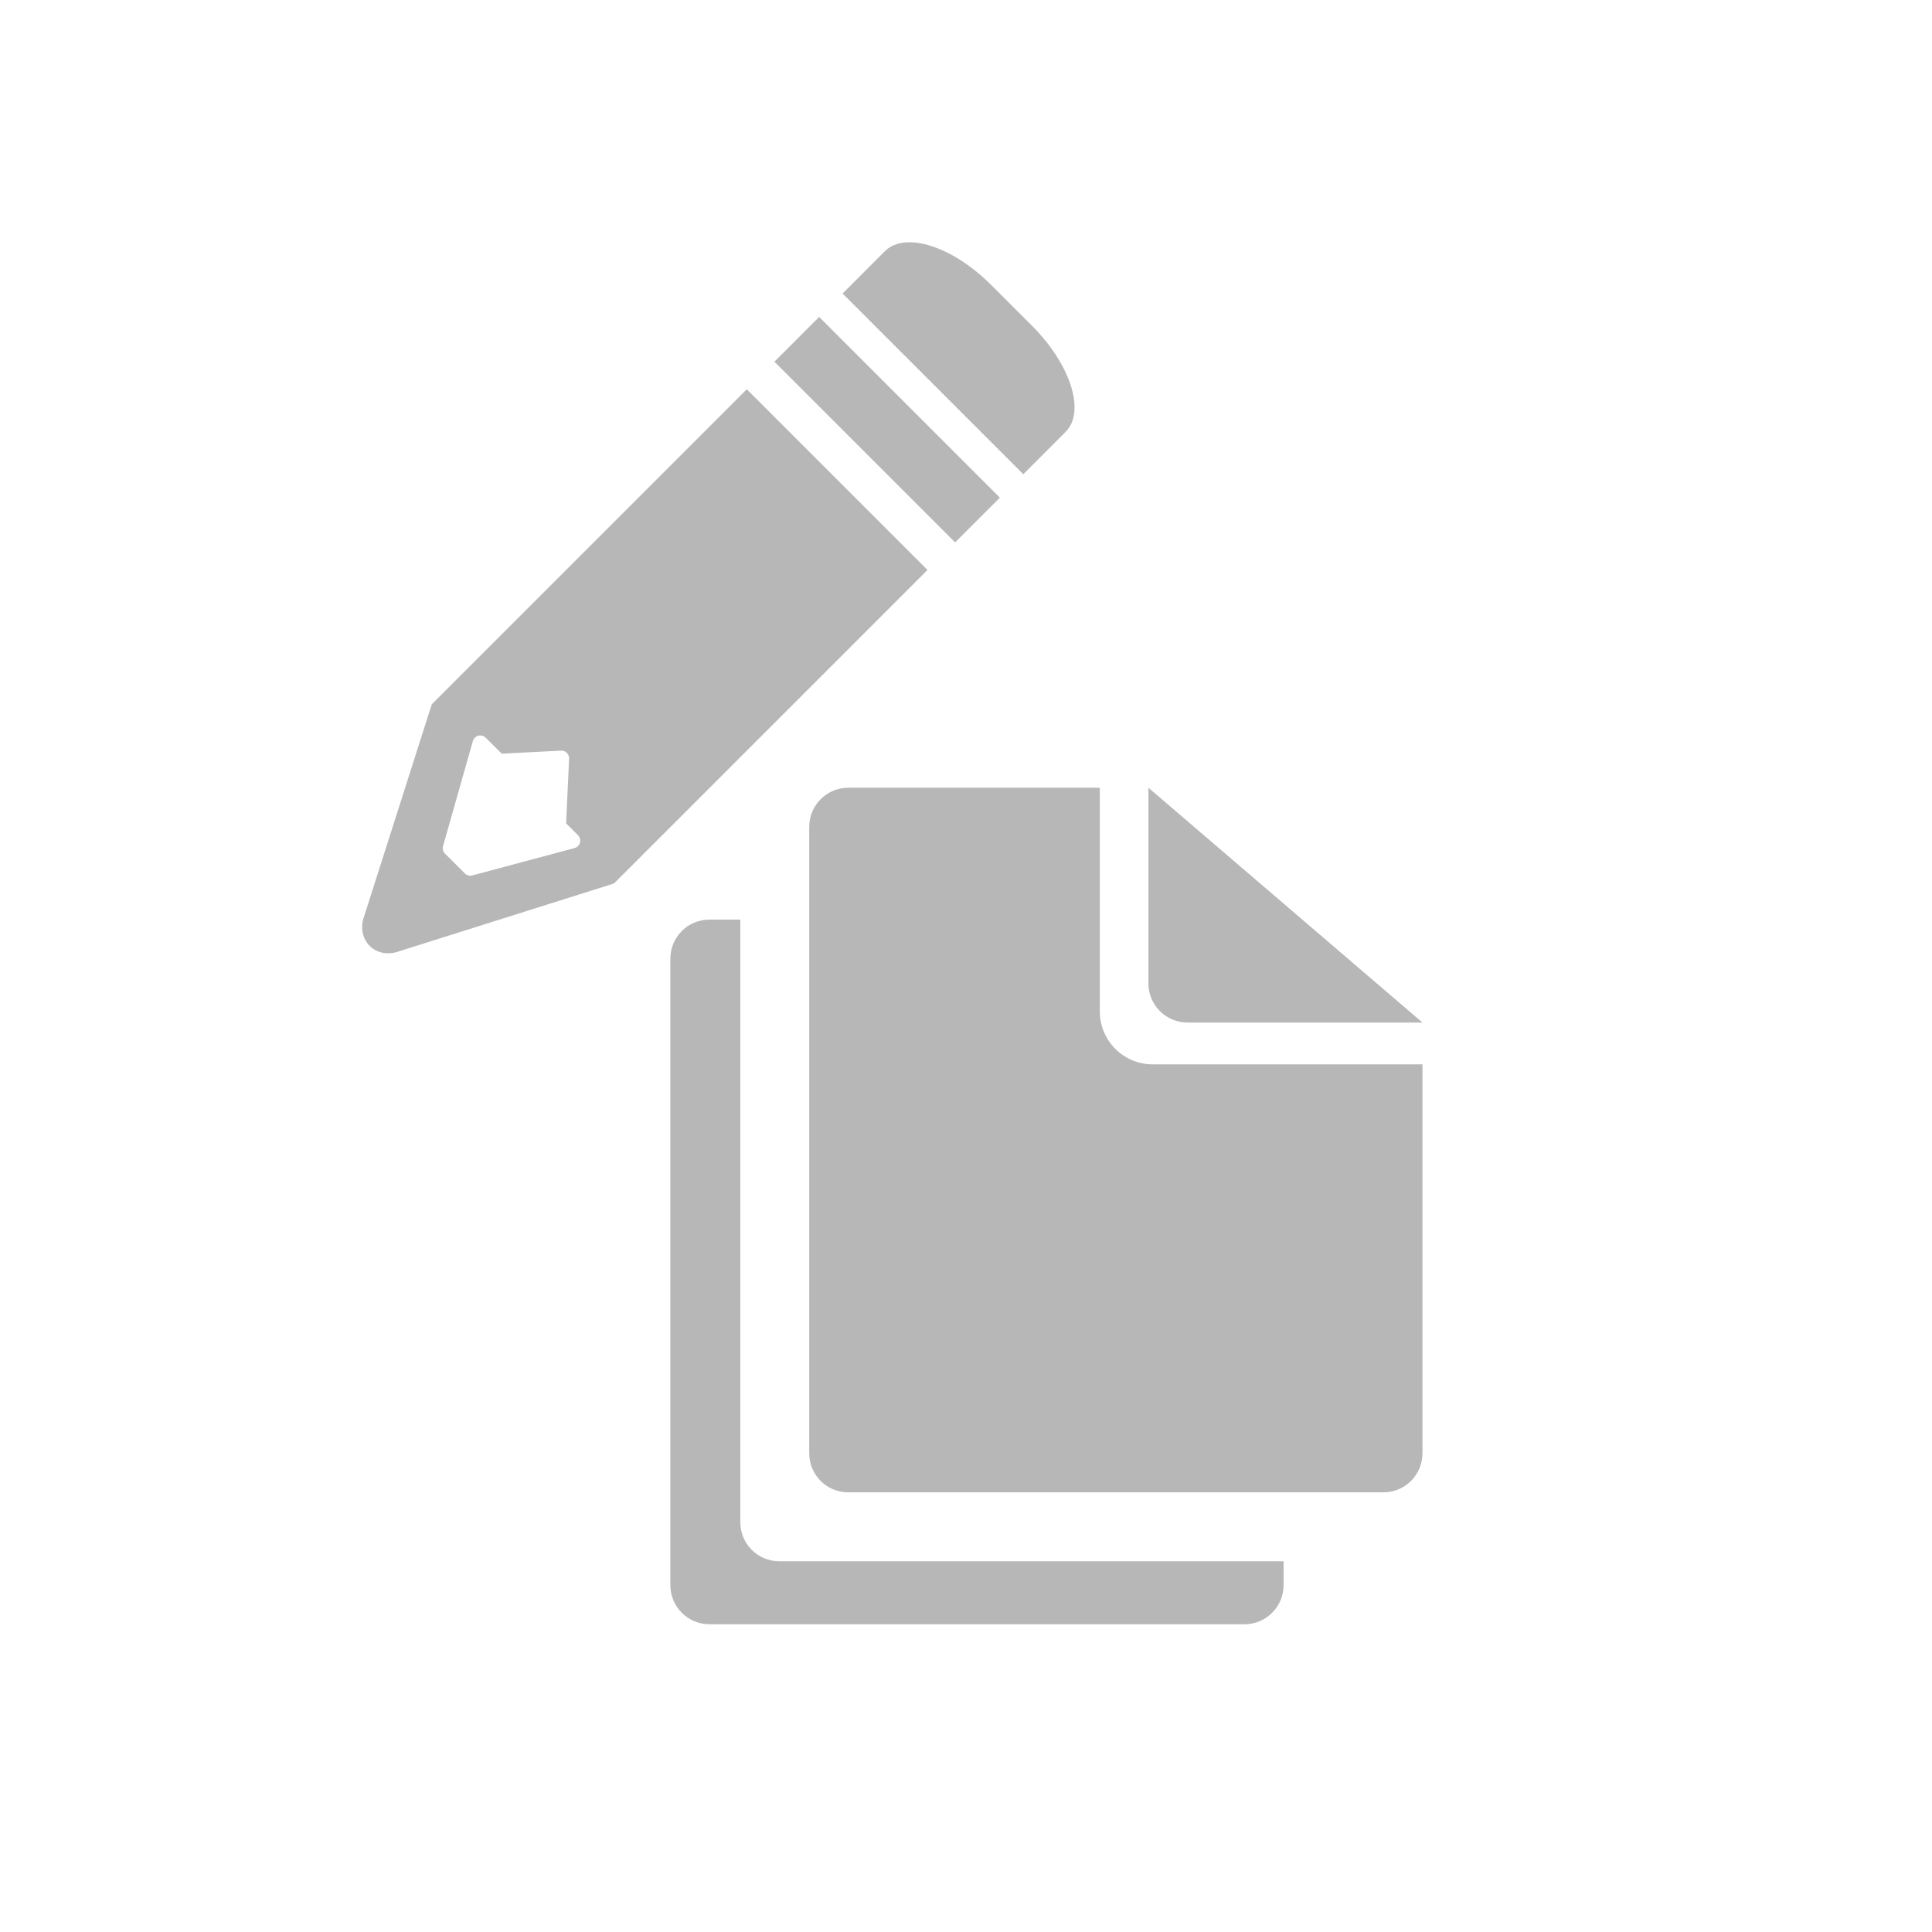 <svg xmlns="http://www.w3.org/2000/svg" height="512" width="512" version="1.1" viewBox="0 0 512 512">
 <path fill="#b7b7b7" d="m224.82 208.76c-5.747 0-10.368 4.621-10.368 10.368v165.99c0 5.747 4.621 10.368 10.368 10.368h141.78c5.747 0 10.368-4.621 10.368-10.368v-103.05h-71.45c-7.79 0-14.061-6.268-14.061-14.061v-59.251h-66.637m79.525 0v51.864c0 5.747 4.646 10.368 10.392 10.368h62.232l-72.624-62.232m-116.33 34.943c-5.747 0-10.368 4.646-10.368 10.392v165.96c0 5.747 4.621 10.392 10.368 10.392h141.78c5.747 0 10.368-4.646 10.368-10.392v-6.307h-133.63c-5.747 0-10.344-4.621-10.344-10.368v-159.68h-8.168"/>
 <g fill-rule="evenodd" transform="matrix(.782 0 0 .782 81.79 82.07)" fill="#b7b7b7">
  <path d="m148.48 26.979-92.488 92.481-11.367 11.37-2.893 2.89-23.072 72.32a9.413 10.488 45 0 0 3.029 10.416 9.413 10.488 45 0 0 8.447 1.141l73.336-23.146 2.39-2.39 11.045-11.045 92.813-92.813-61.235-61.235m-61.109 123.11a2.627 2.627 0 0 1 0.896 2.091l-1.018 21.906 4.006 4.006a2.627 2.627 0 0 1 -1.181 4.387l-34.591 9.247a2.627 2.627 0 0 1 -2.54 -0.665l-6.709-6.709a2.627 2.627 0 0 1 -0.679 -2.58l10.09-35.541a2.627 2.627 0 0 1 4.387 -1.154l5.392 5.392 20.086-1.018a2.627 2.627 0 0 1 1.861 0.638"/>
  <path d="m204-22.845c-3.498-0.077-6.486 0.854-8.605 2.905l-0.108 0.108-14.333 14.36 61.242 61.242 14.144-14.17 0.217-0.19c0.032-0.032 0.05-0.076 0.082-0.108 6.657-6.857 1.57-22.78-11.483-35.834l-13.9-13.898c-9.01-9.018-19.43-14.243-27.25-14.415"/>
  <path d="m173.01 2.457 61.243 61.243-15.166 15.166-61.243-61.243z"/>
 </g>
</svg>
